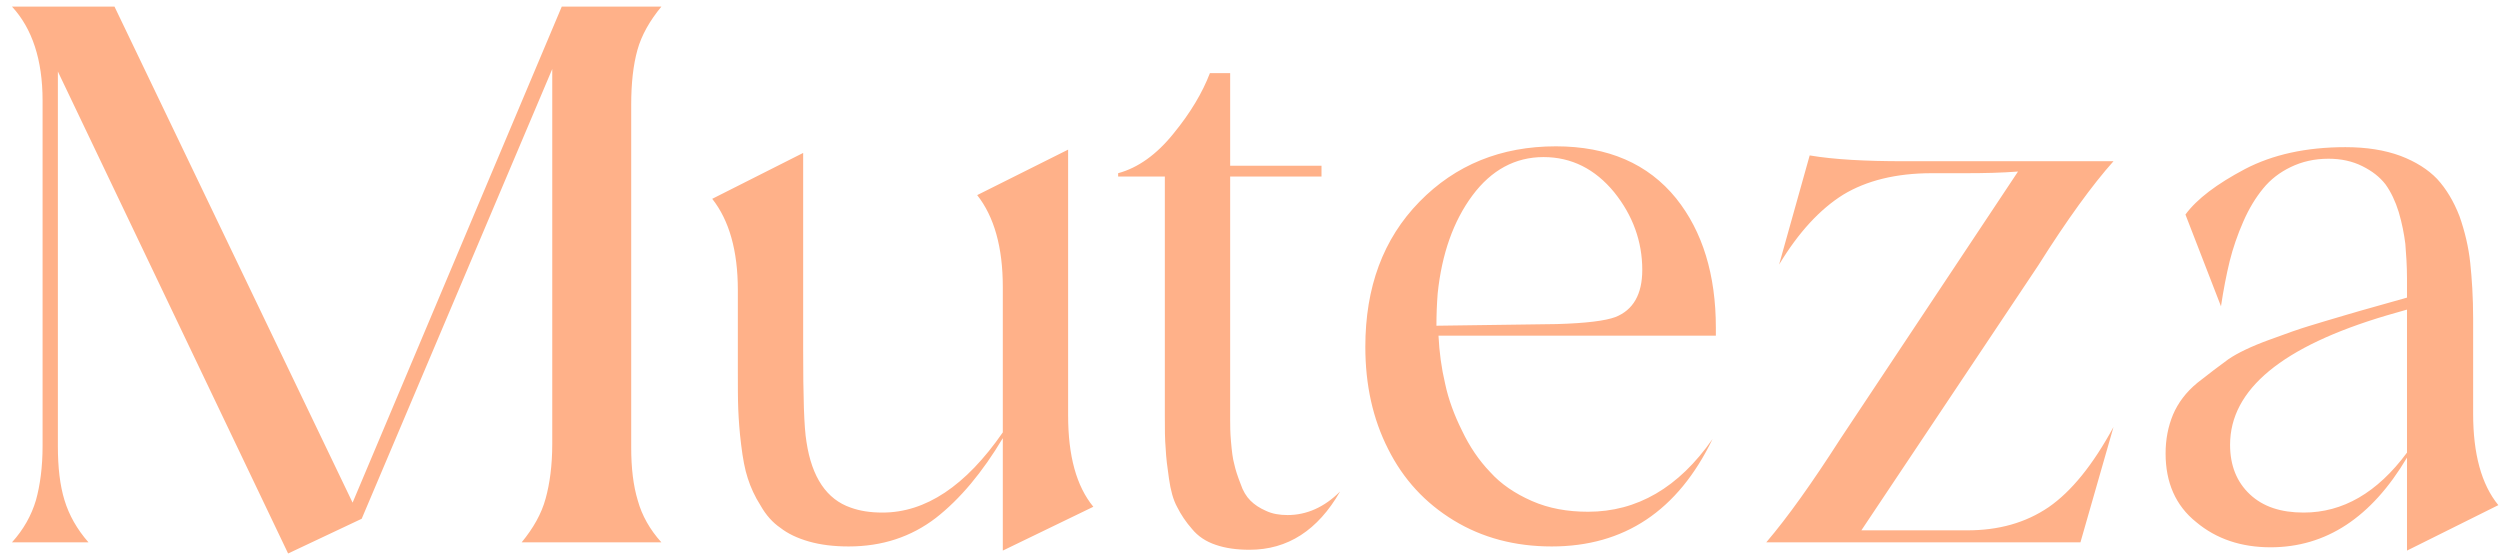 <svg width="189" height="42" viewBox="0 0 189 42" fill="none" xmlns="http://www.w3.org/2000/svg">
<path d="M0.906 41H6.688C5.812 40 5.219 38.938 4.875 37.812C4.531 36.688 4.375 35.344 4.375 33.719V5.406L21.781 41.844L27.344 39.219L41.75 5.219V33.562C41.75 35.188 41.562 36.562 41.25 37.688C40.938 38.844 40.312 39.938 39.438 41H50C49.125 40.031 48.531 38.969 48.219 37.844C47.875 36.719 47.719 35.375 47.719 33.844V7.906C47.719 6.281 47.875 4.906 48.188 3.781C48.5 2.656 49.125 1.562 50 0.5H42.469L26.656 38L8.656 0.5H0.906C2.438 2.156 3.219 4.531 3.219 7.594V33.719C3.219 35.312 3.031 36.688 2.719 37.812C2.375 38.969 1.781 40.031 0.906 41ZM53.844 15.031C55.125 16.656 55.781 18.938 55.781 21.938V28C55.781 29.188 55.781 30.156 55.812 30.938C55.844 31.719 55.906 32.625 56.031 33.625C56.156 34.656 56.312 35.5 56.531 36.156C56.75 36.844 57.062 37.531 57.5 38.219C57.906 38.938 58.406 39.5 59 39.906C59.562 40.344 60.281 40.688 61.156 40.938C62.031 41.188 63.031 41.312 64.156 41.312C66.688 41.312 68.875 40.594 70.75 39.156C72.594 37.719 74.281 35.688 75.812 33.125V41.625L82.656 38.312C81.375 36.75 80.75 34.469 80.75 31.406V11.312L73.875 14.75C75.156 16.375 75.812 18.688 75.812 21.688V32.688C73 36.75 69.969 38.75 66.719 38.75C65.781 38.75 65 38.625 64.312 38.375C62.5 37.75 61.375 36.094 60.969 33.406C60.781 32.281 60.719 29.969 60.719 26.406V11.562L53.844 15.031ZM84.531 13.344H88.062V31.469C88.062 32.406 88.062 33.219 88.125 33.906C88.156 34.594 88.25 35.344 88.375 36.188C88.5 37.062 88.688 37.781 89 38.344C89.281 38.906 89.656 39.469 90.125 40C90.562 40.531 91.156 40.938 91.906 41.188C92.625 41.438 93.469 41.562 94.469 41.562C97.344 41.562 99.625 40.094 101.312 37.156C100.125 38.344 98.781 38.938 97.344 38.938C96.719 38.938 96.188 38.844 95.719 38.625C95.219 38.406 94.844 38.156 94.531 37.844C94.219 37.531 93.969 37.125 93.781 36.562C93.562 36 93.406 35.531 93.312 35.094C93.188 34.656 93.125 34.094 93.062 33.375C93 32.688 93 32.125 93 31.75V30.125V29.469V13.344H99.906V12.531H93V5.531H91.469C90.906 7 90 8.531 88.719 10.094C87.438 11.688 86.031 12.688 84.531 13.094V13.344ZM103.219 26.219C103.219 29.094 103.781 31.656 104.938 33.938C106.094 36.25 107.75 38.031 109.906 39.344C112.062 40.656 114.531 41.312 117.312 41.312C122.781 41.312 126.844 38.625 129.469 33.188C126.906 36.875 123.75 38.688 120.062 38.688C118.5 38.688 117.094 38.438 115.812 37.875C114.531 37.312 113.469 36.594 112.656 35.688C111.812 34.812 111.094 33.75 110.531 32.562C109.938 31.375 109.5 30.188 109.25 29C108.969 27.812 108.812 26.625 108.75 25.375H129.719V24.781C129.719 20.781 128.719 17.5 126.719 15C124.594 12.375 121.562 11.062 117.625 11.062C113.469 11.062 110.031 12.469 107.312 15.25C104.562 18.062 103.219 21.719 103.219 26.219ZM108.594 24.625C108.594 23.812 108.625 23 108.688 22.188C109 19.188 109.875 16.719 111.312 14.781C112.75 12.844 114.562 11.875 116.688 11.875C118.812 11.875 120.594 12.781 122.031 14.531C123.438 16.281 124.156 18.25 124.156 20.406C124.156 22.25 123.469 23.438 122.125 23.969C121.375 24.25 119.906 24.438 117.688 24.5L108.594 24.625ZM133.531 41H157.281L159.781 32.281C158.219 35.156 156.594 37.156 154.875 38.344C153.125 39.531 151.094 40.094 148.719 40.094H140.719L154.094 20.062C156.281 16.594 158.188 13.969 159.781 12.188H143.906C141.031 12.188 138.656 12.062 136.812 11.75L134.5 20C135.969 17.562 137.594 15.812 139.344 14.719C141.094 13.656 143.344 13.094 146.031 13.094H148.594C150.031 13.094 151.344 13.062 152.562 12.969L139.125 33.188C137 36.5 135.156 39.094 133.531 41ZM163.719 34.281C163.719 36.469 164.469 38.219 166.031 39.469C167.562 40.75 169.438 41.375 171.656 41.375C175.844 41.375 179.281 39.125 181.969 34.594V41.625L188.875 38.188C187.594 36.625 186.969 34.312 186.969 31.281V24.094C186.969 22.469 186.875 21.062 186.75 19.875C186.625 18.688 186.344 17.5 185.938 16.344C185.5 15.219 184.938 14.281 184.25 13.531C183.562 12.812 182.625 12.219 181.469 11.781C180.281 11.344 178.906 11.125 177.312 11.125C174.344 11.125 171.812 11.688 169.719 12.781C167.594 13.906 166.094 15.031 165.219 16.219L167.906 23.156C168.094 21.906 168.312 20.781 168.562 19.75C168.812 18.75 169.156 17.75 169.594 16.75C170.031 15.75 170.531 14.938 171.094 14.25C171.656 13.562 172.344 13.031 173.188 12.625C174.031 12.219 174.969 12 176.031 12C177 12 177.844 12.188 178.594 12.562C179.344 12.938 179.906 13.375 180.344 13.938C180.75 14.5 181.094 15.219 181.344 16.031C181.594 16.875 181.75 17.688 181.844 18.438C181.906 19.219 181.969 20.094 181.969 21.031V22.5L178.312 23.531C178.125 23.594 177.875 23.656 177.562 23.75C176.156 24.156 175.156 24.469 174.531 24.656C173.906 24.844 172.906 25.188 171.562 25.688C170.188 26.188 169.156 26.688 168.469 27.156C167.781 27.656 167 28.25 166.125 28.938C165.25 29.656 164.656 30.469 164.281 31.344C163.906 32.25 163.719 33.219 163.719 34.281ZM168.594 33.625C168.594 29.438 172.531 26.188 180.438 23.844L181.969 23.406V34.219C179.719 37.25 177.125 38.75 174.156 38.75C172.438 38.75 171.094 38.312 170.094 37.375C169.094 36.438 168.594 35.188 168.594 33.625Z" fill="#FFB189"/>
</svg>
